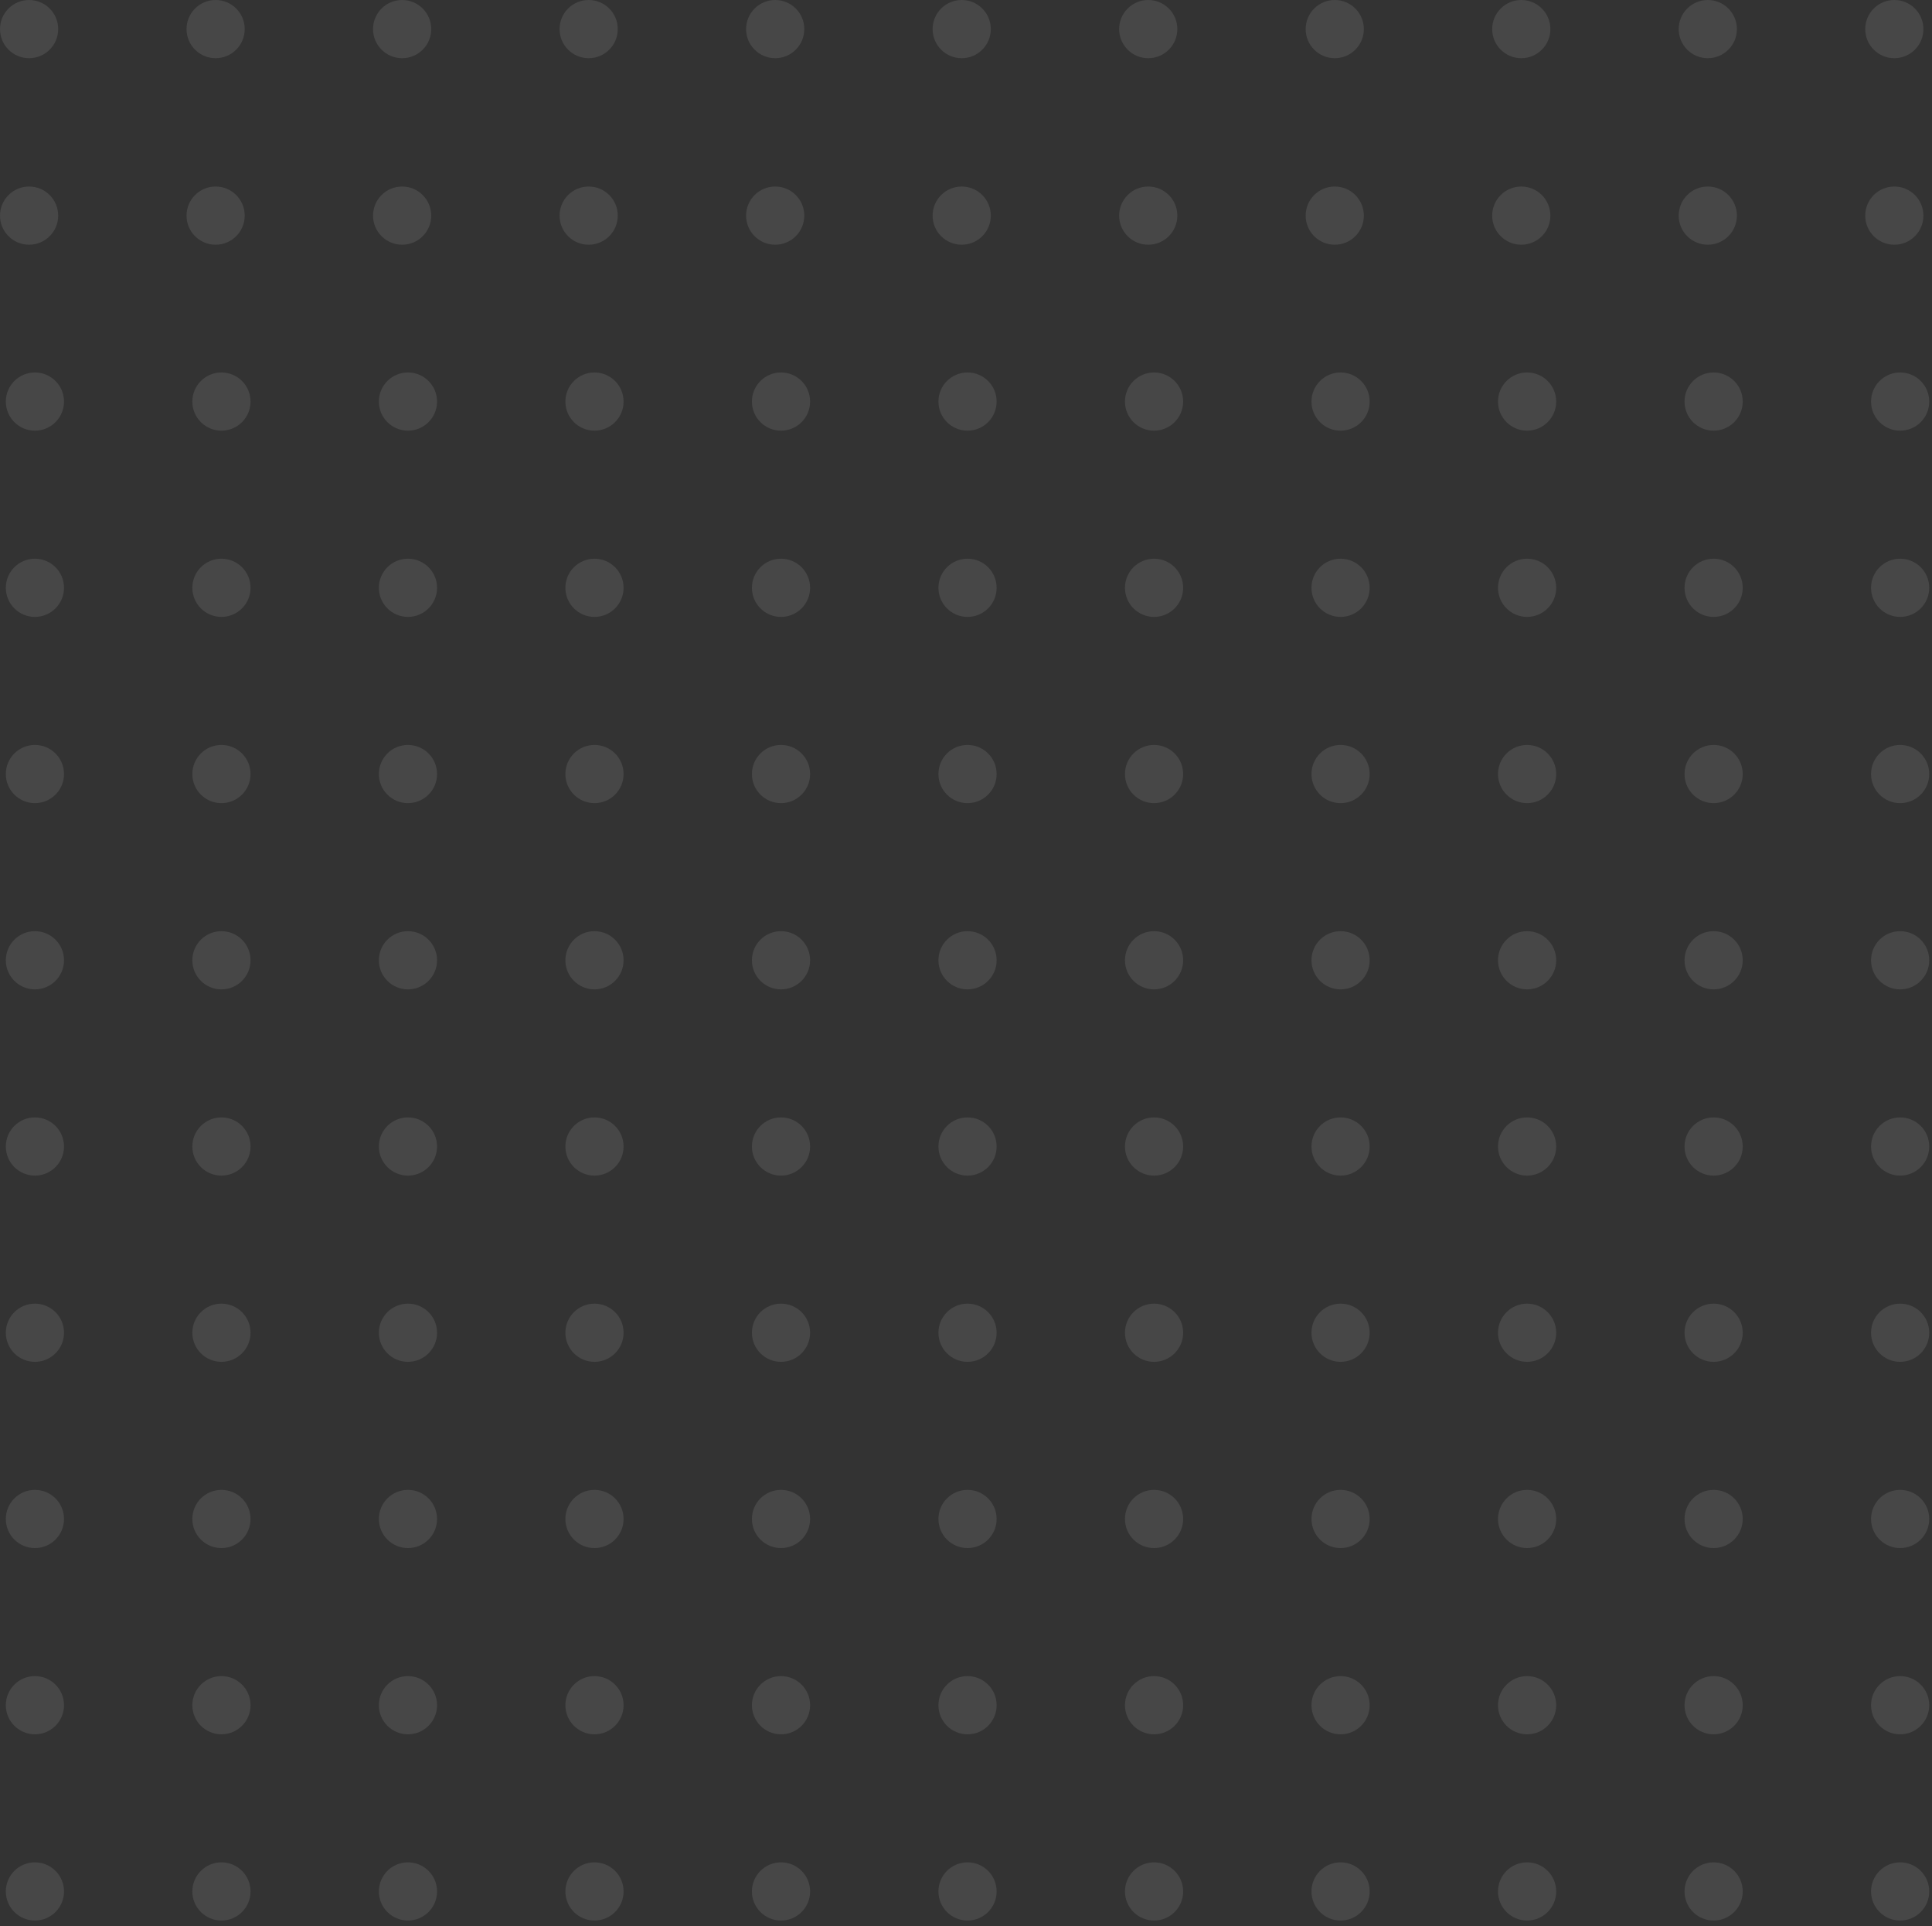 <svg width="332" height="331" viewBox="0 0 332 331" fill="none" xmlns="http://www.w3.org/2000/svg">
<rect x="0" y="0" width="332" height="331" fill="#333333" stroke="none"/>
<g opacity="0.1" clip-path="url(#clip0_2_220)">
<circle cx="5" cy="5" r="5" fill="white"/>
<circle cx="37.053" cy="5" r="5" fill="white"/>
<circle cx="69.105" cy="5" r="5" fill="white"/>
<circle cx="101.158" cy="5" r="5" fill="white"/>
<circle cx="133.211" cy="5" r="5" fill="white"/>
<circle cx="165.263" cy="5" r="5" fill="white"/>
<circle cx="197.316" cy="5" r="5" fill="white"/>
<circle cx="229.368" cy="5" r="5" fill="white"/>
<circle cx="261.421" cy="5" r="5" fill="white"/>
<circle cx="293.474" cy="5" r="5" fill="white"/>
<circle cx="325.526" cy="5" r="5" fill="white"/>
<g clip-path="url(#clip1_2_220)">
<circle cx="5" cy="37.05" r="5" fill="white"/>
<circle cx="37.053" cy="37.05" r="5" fill="white"/>
<circle cx="69.105" cy="37.05" r="5" fill="white"/>
<circle cx="101.158" cy="37.05" r="5" fill="white"/>
<circle cx="133.211" cy="37.05" r="5" fill="white"/>
<circle cx="165.263" cy="37.05" r="5" fill="white"/>
<circle cx="197.316" cy="37.05" r="5" fill="white"/>
<circle cx="229.368" cy="37.05" r="5" fill="white"/>
<circle cx="261.421" cy="37.05" r="5" fill="white"/>
<circle cx="293.474" cy="37.05" r="5" fill="white"/>
<circle cx="325.526" cy="37.05" r="5" fill="white"/>
</g>
<circle cx="6" cy="69" r="5" fill="white"/>
<circle cx="38.053" cy="69" r="5" fill="white"/>
<circle cx="70.105" cy="69" r="5" fill="white"/>
<circle cx="102.158" cy="69" r="5" fill="white"/>
<circle cx="134.211" cy="69" r="5" fill="white"/>
<circle cx="166.263" cy="69" r="5" fill="white"/>
<circle cx="198.316" cy="69" r="5" fill="white"/>
<circle cx="230.368" cy="69" r="5" fill="white"/>
<circle cx="262.421" cy="69" r="5" fill="white"/>
<circle cx="294.474" cy="69" r="5" fill="white"/>
<circle cx="326.526" cy="69" r="5" fill="white"/>
<circle cx="6" cy="101" r="5" fill="white"/>
<circle cx="38.053" cy="101" r="5" fill="white"/>
<circle cx="70.105" cy="101" r="5" fill="white"/>
<circle cx="102.158" cy="101" r="5" fill="white"/>
<circle cx="134.211" cy="101" r="5" fill="white"/>
<circle cx="166.263" cy="101" r="5" fill="white"/>
<circle cx="198.316" cy="101" r="5" fill="white"/>
<circle cx="230.368" cy="101" r="5" fill="white"/>
<circle cx="262.421" cy="101" r="5" fill="white"/>
<circle cx="294.474" cy="101" r="5" fill="white"/>
<circle cx="326.526" cy="101" r="5" fill="white"/>
<circle cx="6" cy="133" r="5" fill="white"/>
<circle cx="38.053" cy="133" r="5" fill="white"/>
<circle cx="70.105" cy="133" r="5" fill="white"/>
<circle cx="102.158" cy="133" r="5" fill="white"/>
<circle cx="134.211" cy="133" r="5" fill="white"/>
<circle cx="166.263" cy="133" r="5" fill="white"/>
<circle cx="198.316" cy="133" r="5" fill="white"/>
<circle cx="230.368" cy="133" r="5" fill="white"/>
<circle cx="262.421" cy="133" r="5" fill="white"/>
<circle cx="294.474" cy="133" r="5" fill="white"/>
<circle cx="326.526" cy="133" r="5" fill="white"/>
<circle cx="6" cy="165" r="5" fill="white"/>
<circle cx="38.053" cy="165" r="5" fill="white"/>
<circle cx="70.105" cy="165" r="5" fill="white"/>
<circle cx="102.158" cy="165" r="5" fill="white"/>
<circle cx="134.211" cy="165" r="5" fill="white"/>
<circle cx="166.263" cy="165" r="5" fill="white"/>
<circle cx="198.316" cy="165" r="5" fill="white"/>
<circle cx="230.368" cy="165" r="5" fill="white"/>
<circle cx="262.421" cy="165" r="5" fill="white"/>
<circle cx="294.474" cy="165" r="5" fill="white"/>
<circle cx="326.526" cy="165" r="5" fill="white"/>
<circle cx="6" cy="197" r="5" fill="white"/>
<circle cx="38.053" cy="197" r="5" fill="white"/>
<circle cx="70.105" cy="197" r="5" fill="white"/>
<circle cx="102.158" cy="197" r="5" fill="white"/>
<circle cx="134.211" cy="197" r="5" fill="white"/>
<circle cx="166.263" cy="197" r="5" fill="white"/>
<circle cx="198.316" cy="197" r="5" fill="white"/>
<circle cx="230.368" cy="197" r="5" fill="white"/>
<circle cx="262.421" cy="197" r="5" fill="white"/>
<circle cx="294.474" cy="197" r="5" fill="white"/>
<circle cx="326.526" cy="197" r="5" fill="white"/>
<circle cx="6" cy="229" r="5" fill="white"/>
<circle cx="38.053" cy="229" r="5" fill="white"/>
<circle cx="70.105" cy="229" r="5" fill="white"/>
<circle cx="102.158" cy="229" r="5" fill="white"/>
<circle cx="134.211" cy="229" r="5" fill="white"/>
<circle cx="166.263" cy="229" r="5" fill="white"/>
<circle cx="198.316" cy="229" r="5" fill="white"/>
<circle cx="230.368" cy="229" r="5" fill="white"/>
<circle cx="262.421" cy="229" r="5" fill="white"/>
<circle cx="294.474" cy="229" r="5" fill="white"/>
<circle cx="326.526" cy="229" r="5" fill="white"/>
<circle cx="6" cy="261" r="5" fill="white"/>
<circle cx="38.053" cy="261" r="5" fill="white"/>
<circle cx="70.105" cy="261" r="5" fill="white"/>
<circle cx="102.158" cy="261" r="5" fill="white"/>
<circle cx="134.211" cy="261" r="5" fill="white"/>
<circle cx="166.263" cy="261" r="5" fill="white"/>
<circle cx="198.316" cy="261" r="5" fill="white"/>
<circle cx="230.368" cy="261" r="5" fill="white"/>
<circle cx="262.421" cy="261" r="5" fill="white"/>
<circle cx="294.474" cy="261" r="5" fill="white"/>
<circle cx="326.526" cy="261" r="5" fill="white"/>
<circle cx="6" cy="293" r="5" fill="white"/>
<circle cx="38.053" cy="293" r="5" fill="white"/>
<circle cx="70.105" cy="293" r="5" fill="white"/>
<circle cx="102.158" cy="293" r="5" fill="white"/>
<circle cx="134.211" cy="293" r="5" fill="white"/>
<circle cx="166.263" cy="293" r="5" fill="white"/>
<circle cx="198.316" cy="293" r="5" fill="white"/>
<circle cx="230.368" cy="293" r="5" fill="white"/>
<circle cx="262.421" cy="293" r="5" fill="white"/>
<circle cx="294.474" cy="293" r="5" fill="white"/>
<circle cx="326.526" cy="293" r="5" fill="white"/>
<circle cx="6" cy="325" r="5" fill="white"/>
<circle cx="38.053" cy="325" r="5" fill="white"/>
<circle cx="70.105" cy="325" r="5" fill="white"/>
<circle cx="102.158" cy="325" r="5" fill="white"/>
<circle cx="134.211" cy="325" r="5" fill="white"/>
<circle cx="166.263" cy="325" r="5" fill="white"/>
<circle cx="198.316" cy="325" r="5" fill="white"/>
<circle cx="230.368" cy="325" r="5" fill="white"/>
<circle cx="262.421" cy="325" r="5" fill="white"/>
<circle cx="294.474" cy="325" r="5" fill="white"/>
<circle cx="326.526" cy="325" r="5" fill="white"/>
</g>
<defs>
<clipPath id="clip0_2_220">
<rect width="332" height="331" fill="white"/>
</clipPath>
<clipPath id="clip1_2_220">
<rect width="619" height="10" fill="white" transform="translate(0 32.05)"/>
</clipPath>
</defs>
</svg>
